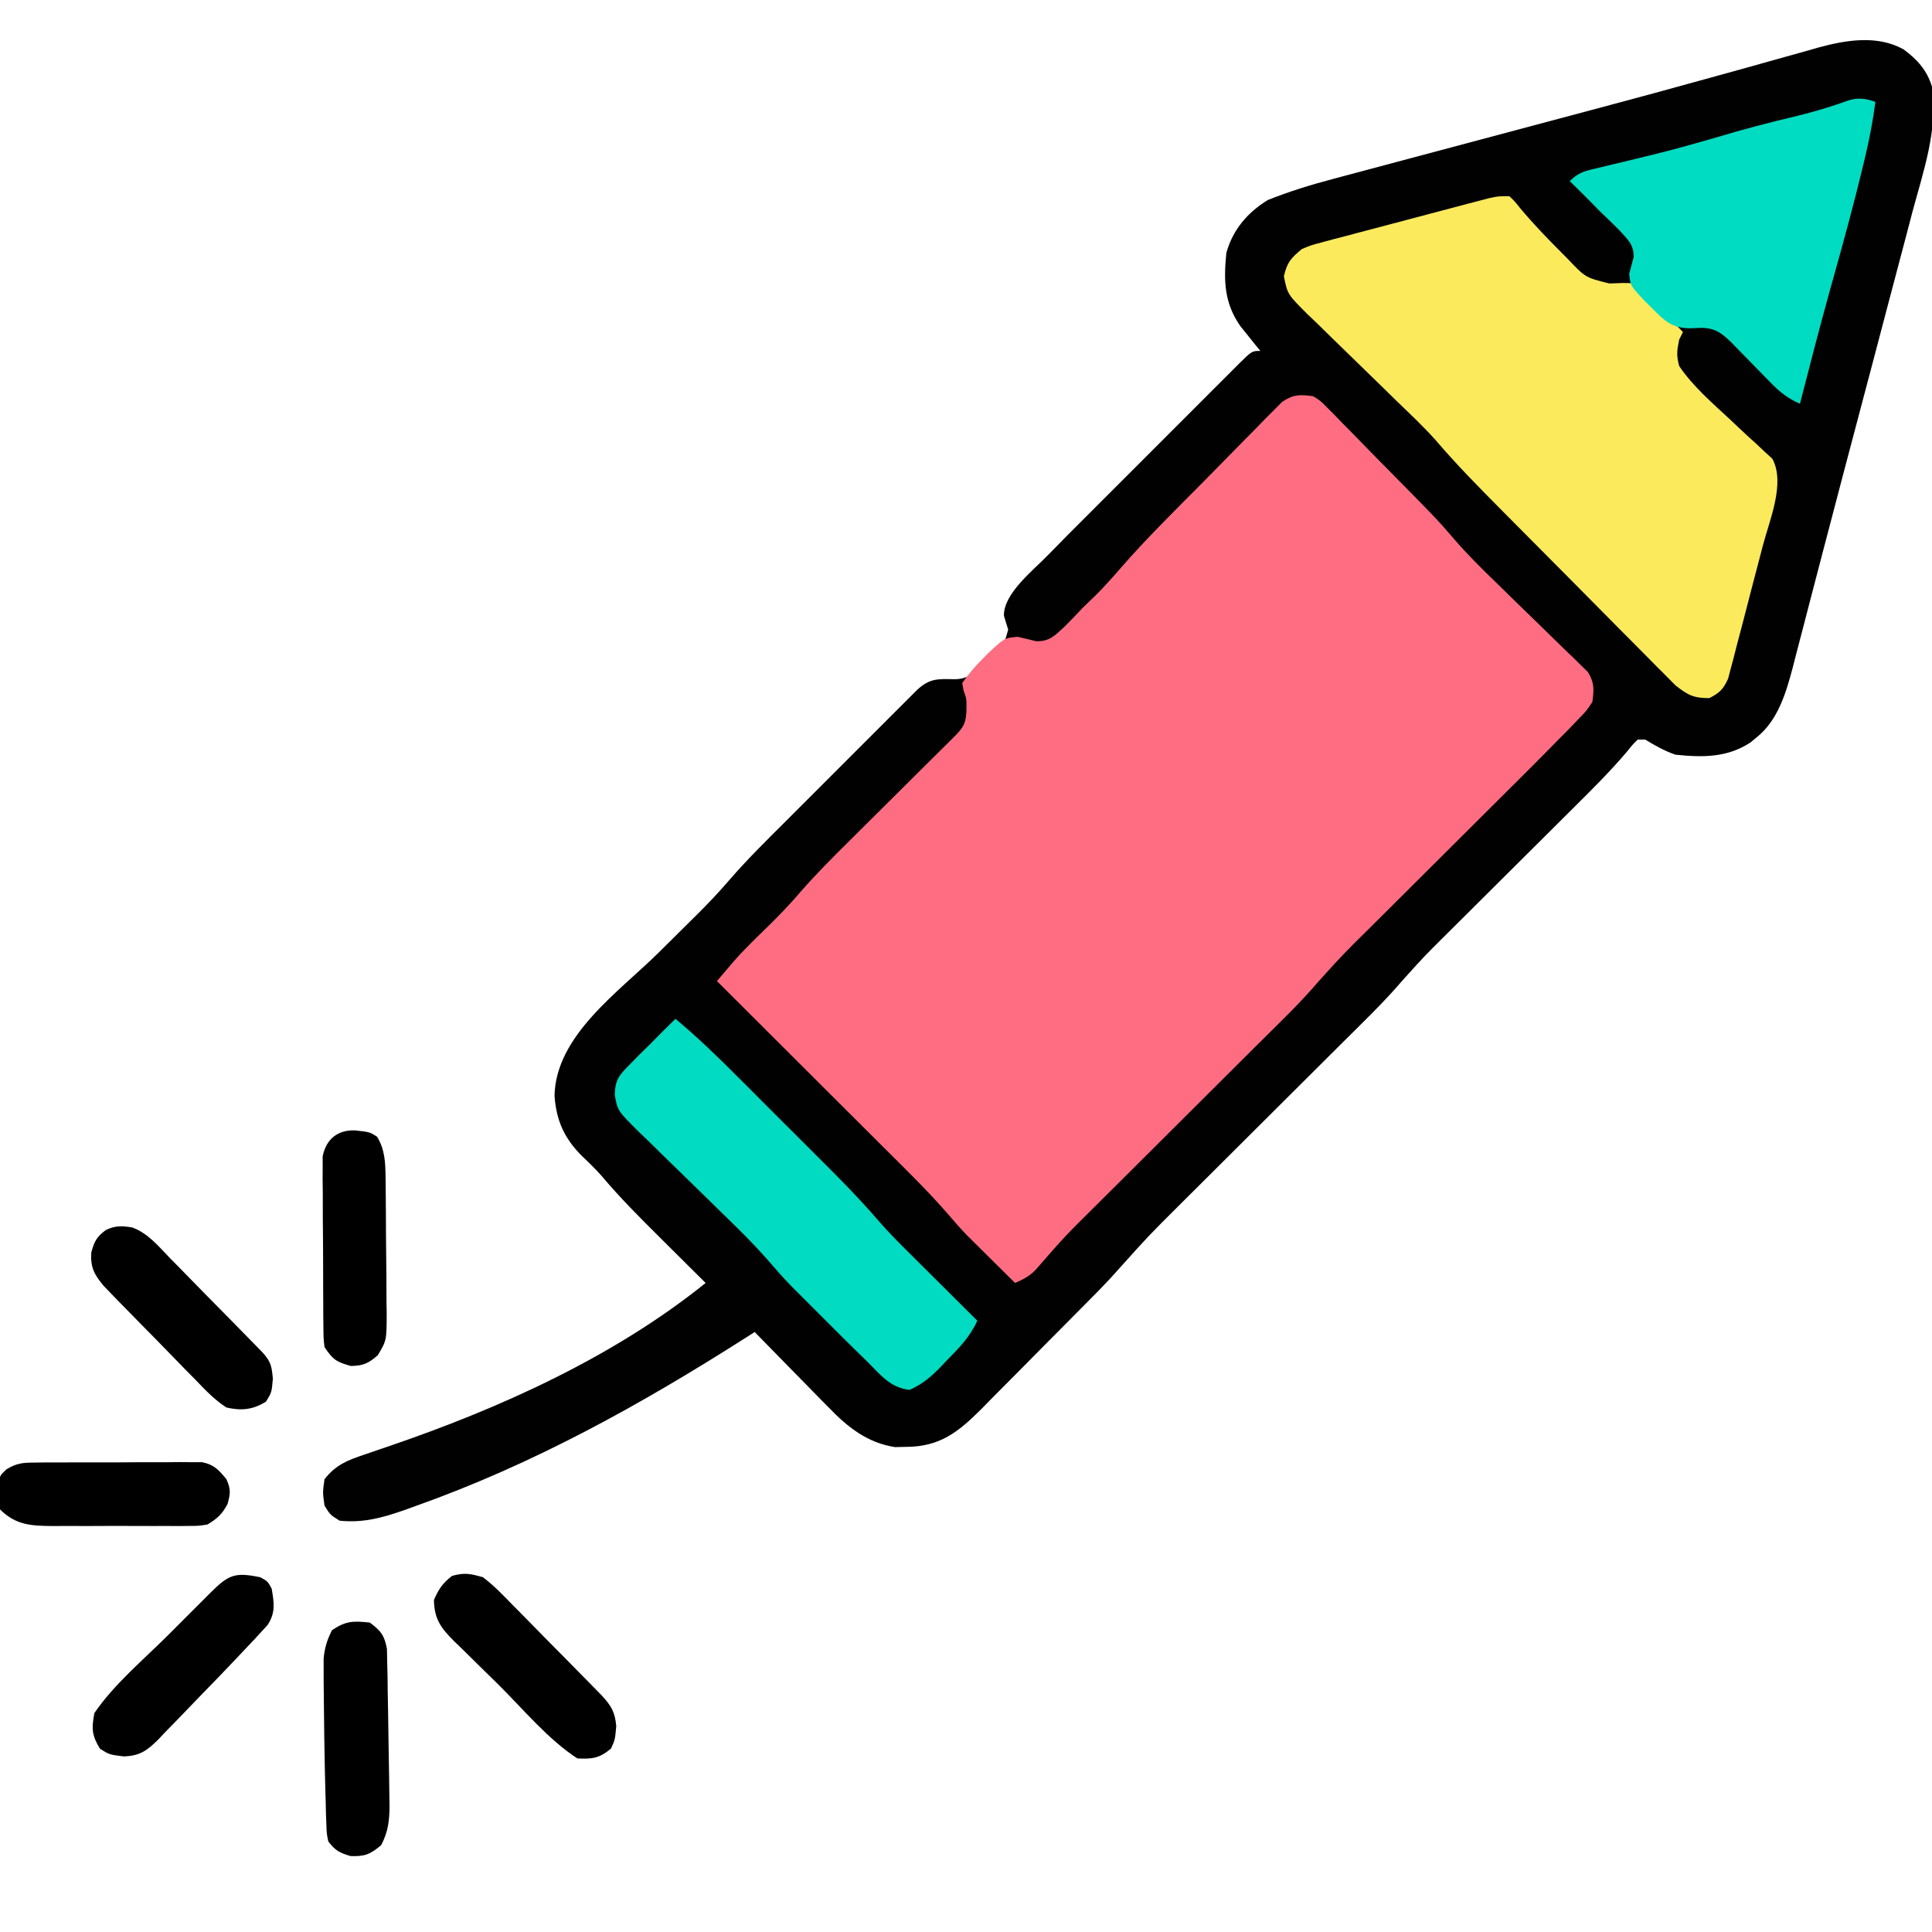 <?xml version="1.0" encoding="UTF-8"?>
<svg version="1.1" xmlns="http://www.w3.org/2000/svg" width="512" height="512">
<path d="M0 0 C3.634 2.686 6.258 5.554 7.562 9.938 C9.217 21.252 5.225 32.462 2.332 43.262 C1.779 45.369 1.227 47.476 0.677 49.584 C-0.78 55.147 -2.254 60.705 -3.732 66.262 C-5.183 71.728 -6.617 77.199 -8.053 82.67 C-10.622 92.453 -13.212 102.231 -15.81 112.007 C-17.611 118.794 -19.392 125.584 -21.158 132.38 C-22.335 136.907 -23.519 141.434 -24.704 145.959 C-25.262 148.101 -25.818 150.244 -26.37 152.387 C-27.135 155.352 -27.911 158.315 -28.689 161.277 C-29.018 162.573 -29.018 162.573 -29.355 163.896 C-31.129 170.581 -33.28 177.841 -38.875 182.312 C-39.431 182.774 -39.986 183.235 -40.559 183.711 C-46.755 187.756 -53.256 187.682 -60.438 186.938 C-63.421 185.888 -65.71 184.585 -68.438 182.938 C-69.097 182.938 -69.757 182.938 -70.438 182.938 C-71.842 184.324 -71.842 184.324 -73.324 186.195 C-77.808 191.463 -82.688 196.301 -87.594 201.169 C-89.287 202.85 -90.978 204.534 -92.667 206.218 C-96.861 210.399 -101.06 214.574 -105.26 218.749 C-108.82 222.289 -112.377 225.832 -115.932 229.377 C-117.585 231.022 -119.24 232.665 -120.896 234.308 C-126.996 240.362 -126.996 240.362 -132.746 246.746 C-137.877 252.742 -143.594 258.202 -149.187 263.762 C-151.351 265.913 -153.511 268.067 -155.671 270.222 C-161.034 275.572 -166.402 280.915 -171.77 286.259 C-176.316 290.786 -180.86 295.315 -185.402 299.846 C-187.52 301.957 -189.64 304.065 -191.761 306.174 C-200.022 314.4 -200.022 314.4 -207.807 323.071 C-211.373 327.153 -215.248 330.953 -219.062 334.801 C-219.968 335.715 -220.874 336.628 -221.807 337.57 C-223.711 339.489 -225.618 341.405 -227.525 343.321 C-229.958 345.764 -232.379 348.219 -234.797 350.677 C-237.127 353.04 -239.471 355.388 -241.812 357.738 C-242.673 358.616 -243.534 359.495 -244.42 360.399 C-250.537 366.494 -255.394 370.363 -264.375 370.375 C-265.812 370.404 -265.812 370.404 -267.277 370.434 C-274.653 369.276 -279.857 365.107 -284.906 359.859 C-285.472 359.288 -286.038 358.717 -286.621 358.128 C-288.403 356.324 -290.17 354.506 -291.938 352.688 C-293.153 351.452 -294.369 350.218 -295.586 348.984 C-298.547 345.979 -301.496 342.962 -304.438 339.938 C-305.135 340.383 -305.833 340.828 -306.552 341.286 C-334.649 359.194 -362.988 374.95 -394.5 386.125 C-396.114 386.705 -396.114 386.705 -397.761 387.298 C-403.544 389.28 -408.317 390.54 -414.438 389.938 C-416.938 388.375 -416.938 388.375 -418.438 385.938 C-418.938 382.438 -418.938 382.438 -418.438 378.938 C-415.457 375.144 -412.359 373.919 -407.848 372.414 C-406.506 371.954 -405.165 371.493 -403.824 371.031 C-403.12 370.792 -402.415 370.554 -401.689 370.308 C-372.164 360.253 -341.854 346.598 -317.438 326.938 C-318.067 326.313 -318.697 325.688 -319.346 325.045 C-321.717 322.691 -324.085 320.335 -326.452 317.978 C-327.471 316.964 -328.49 315.952 -329.51 314.94 C-334.836 309.659 -340.103 304.377 -344.942 298.637 C-346.599 296.754 -348.368 295.038 -350.188 293.312 C-354.882 288.639 -356.999 283.944 -357.484 277.355 C-357.173 261.315 -340.358 249.755 -329.812 239.312 C-327.067 236.594 -324.326 233.872 -321.586 231.148 C-320.972 230.543 -320.358 229.938 -319.726 229.314 C-316.759 226.363 -313.91 223.367 -311.185 220.19 C-306.498 214.767 -301.395 209.751 -296.324 204.691 C-295.263 203.629 -294.201 202.567 -293.14 201.504 C-290.932 199.295 -288.722 197.087 -286.511 194.881 C-283.676 192.051 -280.844 189.216 -278.014 186.38 C-275.831 184.194 -273.646 182.009 -271.459 179.826 C-270.414 178.781 -269.369 177.735 -268.324 176.688 C-266.872 175.233 -265.416 173.781 -263.96 172.33 C-263.133 171.504 -262.305 170.678 -261.453 169.826 C-258.086 166.671 -255.955 166.845 -251.438 166.938 C-246.726 166.938 -244.321 163.545 -241.135 160.41 C-238.322 157.547 -238.322 157.547 -237.258 153.812 C-237.622 152.58 -237.998 151.352 -238.387 150.127 C-238.526 144.149 -230.453 137.973 -226.432 133.757 C-223.048 130.263 -219.606 126.827 -216.16 123.395 C-214.9 122.133 -213.639 120.87 -212.379 119.608 C-209.761 116.987 -207.14 114.369 -204.515 111.755 C-201.147 108.398 -197.788 105.032 -194.431 101.663 C-191.841 99.066 -189.247 96.474 -186.651 93.884 C-185.409 92.643 -184.169 91.401 -182.93 90.157 C-181.21 88.432 -179.483 86.713 -177.754 84.995 C-177.242 84.48 -176.731 83.964 -176.204 83.433 C-172.666 79.938 -172.666 79.938 -170.438 79.938 C-170.92 79.346 -171.402 78.754 -171.898 78.145 C-172.53 77.354 -173.162 76.564 -173.812 75.75 C-174.439 74.973 -175.065 74.195 -175.711 73.395 C-180.031 67.246 -180.189 61.252 -179.438 53.938 C-177.741 47.832 -173.817 43.217 -168.438 39.938 C-162.832 37.7 -157.218 35.956 -151.387 34.417 C-150.517 34.183 -149.646 33.95 -148.75 33.71 C-145.876 32.941 -143 32.178 -140.125 31.414 C-138.077 30.867 -136.028 30.319 -133.98 29.772 C-128.561 28.323 -123.141 26.879 -117.721 25.437 C-111.339 23.737 -104.959 22.034 -98.579 20.33 C-93.288 18.916 -87.996 17.505 -82.704 16.099 C-71.762 13.188 -60.837 10.226 -49.93 7.187 C-46.652 6.278 -43.374 5.371 -40.095 4.465 C-38.016 3.886 -35.938 3.302 -33.862 2.713 C-30.984 1.897 -28.102 1.098 -25.219 0.302 C-24.388 0.061 -23.556 -0.18 -22.7 -0.428 C-15.227 -2.46 -7.049 -3.855 0 0 Z " fill="#010101" transform="translate(504.438,13.062)"/>
<path d="M0 0 C1.965 1.237 1.965 1.237 3.691 2.994 C4.349 3.649 5.006 4.304 5.684 4.979 C6.375 5.697 7.066 6.416 7.777 7.156 C8.507 7.892 9.236 8.628 9.988 9.386 C12.319 11.743 14.628 14.121 16.938 16.5 C18.488 18.072 20.039 19.642 21.592 21.211 C32.914 32.699 32.914 32.699 37.5 38.027 C41.091 42.175 44.957 45.981 48.902 49.789 C50.384 51.239 51.865 52.689 53.346 54.141 C55.652 56.397 57.962 58.649 60.285 60.888 C62.547 63.07 64.788 65.271 67.027 67.477 C67.727 68.142 68.427 68.808 69.148 69.494 C70.105 70.446 70.105 70.446 71.082 71.417 C71.647 71.965 72.212 72.514 72.794 73.079 C74.554 75.883 74.435 77.753 74 81 C72.515 83.288 72.515 83.288 70.36 85.511 C69.533 86.376 68.706 87.24 67.854 88.13 C66.904 89.088 65.952 90.045 65 91 C63.971 92.048 62.943 93.096 61.914 94.145 C59.011 97.09 56.085 100.01 53.151 102.925 C51.196 104.866 49.246 106.81 47.295 108.756 C43.158 112.882 39.017 117.004 34.875 121.125 C30.062 125.914 25.251 130.705 20.445 135.499 C18.535 137.402 16.623 139.302 14.71 141.202 C7.955 147.876 7.955 147.876 1.586 154.914 C-3.499 160.882 -9.192 166.301 -14.749 171.824 C-16.913 173.975 -19.074 176.13 -21.234 178.285 C-26.596 183.634 -31.964 188.978 -37.332 194.322 C-41.879 198.848 -46.423 203.377 -50.964 207.908 C-53.082 210.02 -55.203 212.128 -57.324 214.236 C-65.786 222.609 -65.786 222.609 -73.601 231.58 C-75.237 233.24 -76.878 234.068 -79 235 C-81.359 232.671 -83.711 230.336 -86.062 228 C-86.719 227.352 -87.376 226.703 -88.053 226.035 C-88.707 225.384 -89.361 224.733 -90.035 224.062 C-90.627 223.476 -91.219 222.889 -91.828 222.285 C-93.599 220.422 -95.26 218.529 -96.926 216.574 C-102.357 210.336 -108.294 204.583 -114.152 198.75 C-115.421 197.484 -116.688 196.217 -117.956 194.95 C-121.27 191.641 -124.586 188.334 -127.904 185.028 C-131.298 181.644 -134.689 178.257 -138.08 174.871 C-144.717 168.245 -151.358 161.621 -158 155 C-157.068 153.9 -156.134 152.801 -155.199 151.703 C-154.419 150.785 -154.419 150.785 -153.623 149.848 C-150.578 146.381 -147.244 143.204 -143.943 139.982 C-141.124 137.204 -138.435 134.38 -135.866 131.366 C-131.728 126.614 -127.297 122.189 -122.82 117.758 C-121.54 116.483 -121.54 116.483 -120.234 115.183 C-117.534 112.495 -114.83 109.809 -112.125 107.125 C-108.541 103.568 -104.961 100.008 -101.383 96.445 C-100.557 95.628 -99.731 94.81 -98.88 93.968 C-98.122 93.213 -97.364 92.458 -96.583 91.68 C-95.913 91.016 -95.244 90.352 -94.554 89.667 C-92.391 87.347 -92.015 86.34 -91.875 83.125 C-91.855 80.146 -91.855 80.146 -92.644 77.995 C-92.761 77.337 -92.879 76.678 -93 76 C-91.302 73.619 -89.732 71.734 -87.688 69.688 C-86.863 68.855 -86.863 68.855 -86.022 68.007 C-81.806 64.073 -81.806 64.073 -78.324 63.758 C-76.692 64.127 -75.064 64.517 -73.441 64.926 C-69.804 65.036 -68.454 63.403 -65.812 61 C-64.186 59.355 -62.58 57.69 -61 56 C-59.773 54.81 -58.544 53.622 -57.312 52.438 C-55.076 50.161 -52.958 47.819 -50.883 45.395 C-44.047 37.553 -36.606 30.263 -29.284 22.879 C-27.376 20.953 -25.477 19.019 -23.585 17.078 C-20.843 14.264 -18.077 11.475 -15.309 8.688 C-14.465 7.816 -13.621 6.944 -12.751 6.046 C-11.954 5.251 -11.156 4.456 -10.334 3.637 C-9.64 2.932 -8.946 2.228 -8.231 1.503 C-5.268 -0.493 -3.507 -0.491 0 0 Z " fill="#FE6D81" transform="translate(348,105)"/>
<path d="M0 0 C1.367 1.293 1.367 1.293 2.875 3.188 C6.309 7.292 9.968 11.095 13.75 14.875 C14.317 15.446 14.884 16.018 15.468 16.606 C20.158 21.558 20.158 21.558 26.5 23.125 C27.655 23.084 28.81 23.043 30 23 C33 23 33 23 34.534 24.193 C35.063 24.738 35.592 25.283 36.137 25.844 C37.002 26.724 37.002 26.724 37.885 27.621 C38.48 28.241 39.075 28.861 39.688 29.5 C40.597 30.43 40.597 30.43 41.525 31.379 C43.024 32.913 44.513 34.455 46 36 C45.505 36.99 45.505 36.99 45 38 C44.397 40.897 44.243 42.211 45 45 C48.637 50.38 53.681 54.713 58.418 59.105 C59.191 59.839 59.965 60.573 60.762 61.329 C62.318 62.8 63.897 64.249 65.498 65.671 C66.586 66.702 66.586 66.702 67.695 67.754 C68.355 68.355 69.016 68.957 69.696 69.576 C73.179 76.049 68.947 85.833 67.199 92.492 C66.783 94.094 66.783 94.094 66.358 95.728 C65.772 97.969 65.183 100.21 64.59 102.449 C63.686 105.882 62.805 109.319 61.924 112.758 C61.35 114.94 60.776 117.123 60.199 119.305 C59.939 120.333 59.678 121.361 59.41 122.42 C59.024 123.848 59.024 123.848 58.632 125.304 C58.413 126.141 58.194 126.978 57.968 127.84 C56.727 130.609 55.715 131.634 53 133 C48.895 133.053 47.234 132.186 44.01 129.618 C42.937 128.563 41.878 127.494 40.83 126.414 C40.246 125.832 39.661 125.249 39.059 124.649 C37.132 122.725 35.225 120.783 33.316 118.84 C31.975 117.492 30.633 116.145 29.29 114.799 C25.755 111.25 22.235 107.687 18.719 104.12 C15.861 101.228 12.993 98.346 10.124 95.465 C6.684 92.011 3.25 88.551 -0.184 85.09 C-0.831 84.437 -1.479 83.785 -2.146 83.112 C-8.054 77.152 -13.92 71.22 -19.371 64.834 C-22.71 61.076 -26.383 57.643 -29.996 54.152 C-31.706 52.479 -33.415 50.806 -35.123 49.131 C-37.79 46.52 -40.462 43.914 -43.149 41.324 C-45.76 38.804 -48.348 36.262 -50.934 33.715 C-51.743 32.945 -52.552 32.175 -53.386 31.382 C-58.803 25.992 -58.803 25.992 -59.754 21.205 C-58.872 17.456 -57.912 16.441 -55 14 C-52.565 12.987 -52.565 12.987 -49.82 12.261 C-48.789 11.981 -47.758 11.701 -46.696 11.412 C-45.588 11.127 -44.481 10.841 -43.34 10.547 C-42.198 10.242 -41.057 9.937 -39.881 9.622 C-37.471 8.981 -35.059 8.346 -32.646 7.717 C-28.945 6.752 -25.248 5.768 -21.553 4.781 C-19.211 4.16 -16.869 3.541 -14.527 2.922 C-12.863 2.481 -12.863 2.481 -11.166 2.032 C-10.138 1.765 -9.11 1.497 -8.051 1.222 C-7.145 0.985 -6.24 0.748 -5.308 0.505 C-3 0 -3 0 0 0 Z " fill="#FCEA5D" transform="translate(400,52)"/>
<path d="M0 0 C-0.655 5.079 -1.614 10.02 -2.812 15 C-3.078 16.112 -3.078 16.112 -3.348 17.246 C-5.61 26.651 -8.152 35.977 -10.757 45.292 C-10.961 46.02 -11.165 46.749 -11.375 47.5 C-11.579 48.228 -11.783 48.956 -11.993 49.706 C-14.793 59.769 -17.389 69.887 -20 80 C-23.224 78.586 -25.336 76.89 -27.785 74.375 C-28.828 73.315 -28.828 73.315 -29.893 72.234 C-30.609 71.497 -31.325 70.76 -32.062 70 C-33.489 68.539 -34.917 67.081 -36.348 65.625 C-36.977 64.978 -37.606 64.331 -38.254 63.664 C-40.816 61.223 -42.347 60.028 -45.938 59.875 C-46.948 59.916 -47.959 59.958 -49 60 C-54.086 60 -55.892 57.951 -59.312 54.562 C-59.867 54.015 -60.422 53.467 -60.993 52.903 C-64.928 48.73 -64.928 48.73 -65.242 45.551 C-64.873 44.101 -64.484 42.655 -64.078 41.215 C-63.957 37.783 -65.681 36.425 -67.938 33.938 C-69.603 32.269 -71.291 30.623 -73 29 C-74.523 27.46 -76.044 25.918 -77.562 24.375 C-78.706 23.247 -79.851 22.121 -81 21 C-78.487 18.487 -76.725 18.27 -73.277 17.449 C-72.108 17.165 -70.938 16.882 -69.732 16.589 C-68.48 16.292 -67.228 15.994 -65.938 15.688 C-53.906 12.764 -53.906 12.764 -42 9.375 C-35.071 7.257 -28.083 5.469 -21.035 3.787 C-16.224 2.622 -11.586 1.24 -6.934 -0.458 C-4.38 -1.174 -2.48 -0.88 0 0 Z " fill="#00DCC2" transform="translate(497,27)"/>
<path d="M0 0 C5.86 4.866 11.248 10.102 16.625 15.492 C17.531 16.397 18.436 17.302 19.37 18.234 C21.277 20.14 23.183 22.048 25.088 23.958 C27.508 26.384 29.933 28.805 32.359 31.225 C34.7 33.562 37.038 35.902 39.375 38.242 C40.236 39.101 41.096 39.959 41.983 40.844 C46.29 45.167 50.432 49.561 54.411 54.187 C56.805 56.918 59.353 59.478 61.934 62.031 C62.718 62.813 62.718 62.813 63.518 63.611 C65.155 65.243 66.796 66.872 68.438 68.5 C69.562 69.62 70.686 70.739 71.811 71.859 C74.538 74.576 77.268 77.289 80 80 C77.994 84.386 75.11 87.294 71.75 90.688 C71.189 91.281 70.629 91.875 70.051 92.486 C67.506 95.064 65.395 96.82 62.078 98.332 C57.02 97.786 54.485 94.507 51 91 C49.673 89.709 49.673 89.709 48.32 88.391 C45.844 85.976 43.395 83.536 40.954 81.085 C39.44 79.565 37.921 78.051 36.4 76.537 C35.411 75.547 34.422 74.557 33.434 73.566 C32.558 72.689 31.682 71.812 30.779 70.908 C28.659 68.737 26.671 66.479 24.693 64.178 C20.844 59.743 16.694 55.672 12.477 51.59 C10.863 50.008 9.249 48.425 7.637 46.842 C5.122 44.377 2.604 41.917 0.072 39.469 C-2.391 37.086 -4.833 34.684 -7.273 32.277 C-8.034 31.551 -8.794 30.825 -9.577 30.077 C-15.346 24.338 -15.346 24.338 -16.084 20.147 C-15.975 16.056 -14.863 14.863 -12 12 C-11.176 11.157 -10.353 10.314 -9.504 9.445 C-8.264 8.235 -8.264 8.235 -7 7 C-6.287 6.276 -5.574 5.551 -4.84 4.805 C-3.243 3.185 -1.628 1.588 0 0 Z " fill="#00DBC1" transform="translate(179,270)"/>
<path d="M0 0 C2.843 2.142 5.262 4.657 7.734 7.211 C8.454 7.935 9.173 8.659 9.914 9.405 C12.205 11.717 14.477 14.046 16.75 16.375 C18.294 17.936 19.84 19.496 21.387 21.055 C24.21 23.912 27.034 26.77 29.839 29.646 C30.403 30.223 30.966 30.799 31.547 31.393 C34.031 34.141 34.973 35.703 35.312 39.438 C35 43 35 43 33.938 45.375 C30.865 47.952 29.003 48.197 25 48 C17.256 42.969 10.613 34.903 4.061 28.411 C2.722 27.088 1.376 25.771 0.026 24.458 C-1.941 22.545 -3.892 20.617 -5.84 18.684 C-6.444 18.102 -7.048 17.521 -7.67 16.922 C-11.111 13.464 -12.924 11.113 -13 6 C-11.764 3.137 -10.668 1.507 -8.188 -0.375 C-4.956 -1.298 -3.259 -0.964 0 0 Z " fill="#000000" transform="translate(128,418)"/>
<path d="M0 0 C4.201 1.513 7.041 5.028 10.075 8.181 C10.817 8.93 11.56 9.678 12.325 10.45 C14.685 12.837 17.024 15.245 19.364 17.654 C20.96 19.272 22.558 20.888 24.157 22.504 C27.067 25.456 29.976 28.41 32.865 31.384 C33.446 31.981 34.027 32.577 34.625 33.192 C36.78 35.6 36.995 36.778 37.301 40.092 C36.989 43.717 36.989 43.717 35.489 46.154 C31.994 48.338 28.937 48.619 24.989 47.717 C21.853 45.692 19.406 43.114 16.841 40.42 C16.102 39.674 15.363 38.929 14.602 38.162 C13.048 36.587 11.504 35.003 9.969 33.41 C7.619 30.971 5.243 28.561 2.86 26.154 C1.352 24.619 -0.155 23.083 -1.659 21.545 C-2.368 20.822 -3.076 20.099 -3.806 19.354 C-4.461 18.673 -5.115 17.993 -5.79 17.292 C-6.653 16.399 -6.653 16.399 -7.534 15.488 C-10.04 12.482 -11.065 10.606 -10.824 6.654 C-9.995 3.658 -9.44 2.562 -7.011 0.717 C-4.542 -0.518 -2.696 -0.445 0 0 Z " fill="#000000" transform="translate(35.011,325.283)"/>
<path d="M0 0 C1.938 1.062 1.938 1.062 3 3 C3.64 6.778 4.065 9.395 1.898 12.661 C1.381 13.223 0.864 13.785 0.332 14.363 C-0.303 15.055 -0.938 15.747 -1.593 16.46 C-2.387 17.298 -3.182 18.136 -4 19 C-4.485 19.517 -4.97 20.033 -5.47 20.566 C-8.956 24.273 -12.488 27.933 -16.052 31.566 C-17.315 32.862 -18.571 34.165 -19.818 35.477 C-21.64 37.389 -23.486 39.275 -25.34 41.156 C-25.889 41.744 -26.438 42.331 -27.004 42.936 C-29.99 45.907 -31.96 47.363 -36.26 47.463 C-40 47 -40 47 -42.5 45.438 C-44.681 41.894 -44.753 40.109 -44 36 C-38.823 28.396 -31.119 21.967 -24.619 15.489 C-22.671 13.546 -20.729 11.599 -18.787 9.65 C-17.55 8.414 -16.312 7.177 -15.074 5.941 C-14.494 5.359 -13.914 4.777 -13.316 4.177 C-8.453 -0.657 -6.835 -1.439 0 0 Z " fill="#000000" transform="translate(69,418)"/>
<path d="M0 0 C3.938 0.438 3.938 0.438 5.875 1.688 C7.918 5.052 8.07 8.442 8.115 12.31 C8.127 13.275 8.14 14.239 8.153 15.233 C8.161 16.269 8.168 17.304 8.176 18.371 C8.184 19.441 8.192 20.511 8.2 21.614 C8.214 23.876 8.225 26.138 8.233 28.4 C8.25 31.859 8.294 35.317 8.338 38.775 C8.348 40.974 8.357 43.173 8.363 45.371 C8.381 46.405 8.398 47.438 8.416 48.503 C8.395 55.673 8.395 55.673 6.063 59.571 C3.561 61.768 2.26 62.356 -1.062 62.438 C-4.875 61.374 -5.813 60.812 -8.062 57.438 C-8.33 55.092 -8.33 55.092 -8.353 52.295 C-8.366 51.247 -8.379 50.199 -8.392 49.12 C-8.394 47.988 -8.396 46.857 -8.398 45.691 C-8.405 44.529 -8.412 43.366 -8.419 42.168 C-8.429 39.708 -8.433 37.247 -8.433 34.787 C-8.437 31.018 -8.474 27.251 -8.512 23.482 C-8.518 21.094 -8.522 18.705 -8.523 16.316 C-8.538 15.187 -8.552 14.058 -8.567 12.894 C-8.558 11.318 -8.558 11.318 -8.548 9.709 C-8.551 8.786 -8.554 7.862 -8.557 6.91 C-7.641 2.327 -4.627 -0.134 0 0 Z " fill="#000000" transform="translate(94.062,299.562)"/>
<path d="M0 0 C2.929 2.168 3.888 3.382 4.546 6.998 C4.567 8.155 4.588 9.312 4.609 10.504 C4.642 11.794 4.674 13.084 4.708 14.413 C4.723 15.796 4.737 17.179 4.75 18.562 C4.776 19.969 4.804 21.376 4.833 22.783 C4.887 25.57 4.928 28.357 4.958 31.144 C4.994 34.463 5.053 37.78 5.121 41.098 C5.145 42.773 5.168 44.449 5.188 46.125 C5.201 46.868 5.214 47.611 5.228 48.377 C5.233 52.356 4.879 55.464 3 59 C0.097 61.42 -1.327 62.027 -5.125 61.875 C-8.142 60.957 -9.102 60.432 -11 58 C-11.432 55.885 -11.432 55.885 -11.512 53.406 C-11.547 52.471 -11.583 51.535 -11.62 50.572 C-11.642 49.558 -11.665 48.544 -11.688 47.5 C-11.719 46.452 -11.751 45.404 -11.784 44.325 C-11.879 40.883 -11.943 37.442 -12 34 C-12.022 32.781 -12.044 31.563 -12.066 30.307 C-12.124 26.642 -12.161 22.978 -12.188 19.312 C-12.201 18.161 -12.214 17.01 -12.227 15.824 C-12.228 14.744 -12.229 13.664 -12.23 12.551 C-12.235 11.599 -12.239 10.646 -12.243 9.665 C-11.975 6.722 -11.352 4.626 -10 2 C-6.279 -0.48 -4.402 -0.463 0 0 Z " fill="#000000" transform="translate(98,430)"/>
<path d="M0 0 C1.542 -0.019 1.542 -0.019 3.115 -0.038 C4.219 -0.036 5.323 -0.033 6.461 -0.03 C7.6 -0.035 8.739 -0.04 9.913 -0.045 C12.32 -0.052 14.727 -0.051 17.135 -0.042 C20.822 -0.033 24.508 -0.062 28.195 -0.094 C30.534 -0.096 32.872 -0.095 35.211 -0.092 C36.315 -0.103 37.419 -0.115 38.557 -0.126 C39.585 -0.117 40.613 -0.107 41.672 -0.098 C42.575 -0.097 43.478 -0.097 44.408 -0.097 C47.597 0.561 48.788 1.933 50.836 4.404 C52.028 7.045 51.905 8.148 51.148 10.967 C49.659 13.733 48.494 14.763 45.836 16.404 C43.528 16.785 43.528 16.785 40.963 16.792 C39.999 16.802 39.034 16.811 38.04 16.821 C37.005 16.815 35.969 16.809 34.902 16.802 C33.297 16.807 33.297 16.807 31.66 16.811 C29.398 16.813 27.136 16.808 24.874 16.795 C21.415 16.779 17.957 16.795 14.498 16.814 C12.299 16.812 10.101 16.808 7.902 16.802 C6.352 16.812 6.352 16.812 4.771 16.821 C-0.868 16.766 -4.966 16.602 -9.164 12.404 C-9.402 10.443 -9.402 10.443 -9.477 8.029 C-9.514 7.238 -9.551 6.446 -9.59 5.631 C-9.164 3.404 -9.164 3.404 -7.46 1.79 C-4.739 0.148 -3.16 0.019 0 0 Z " fill="#000000" transform="translate(9.164,387.596)"/>
</svg>
